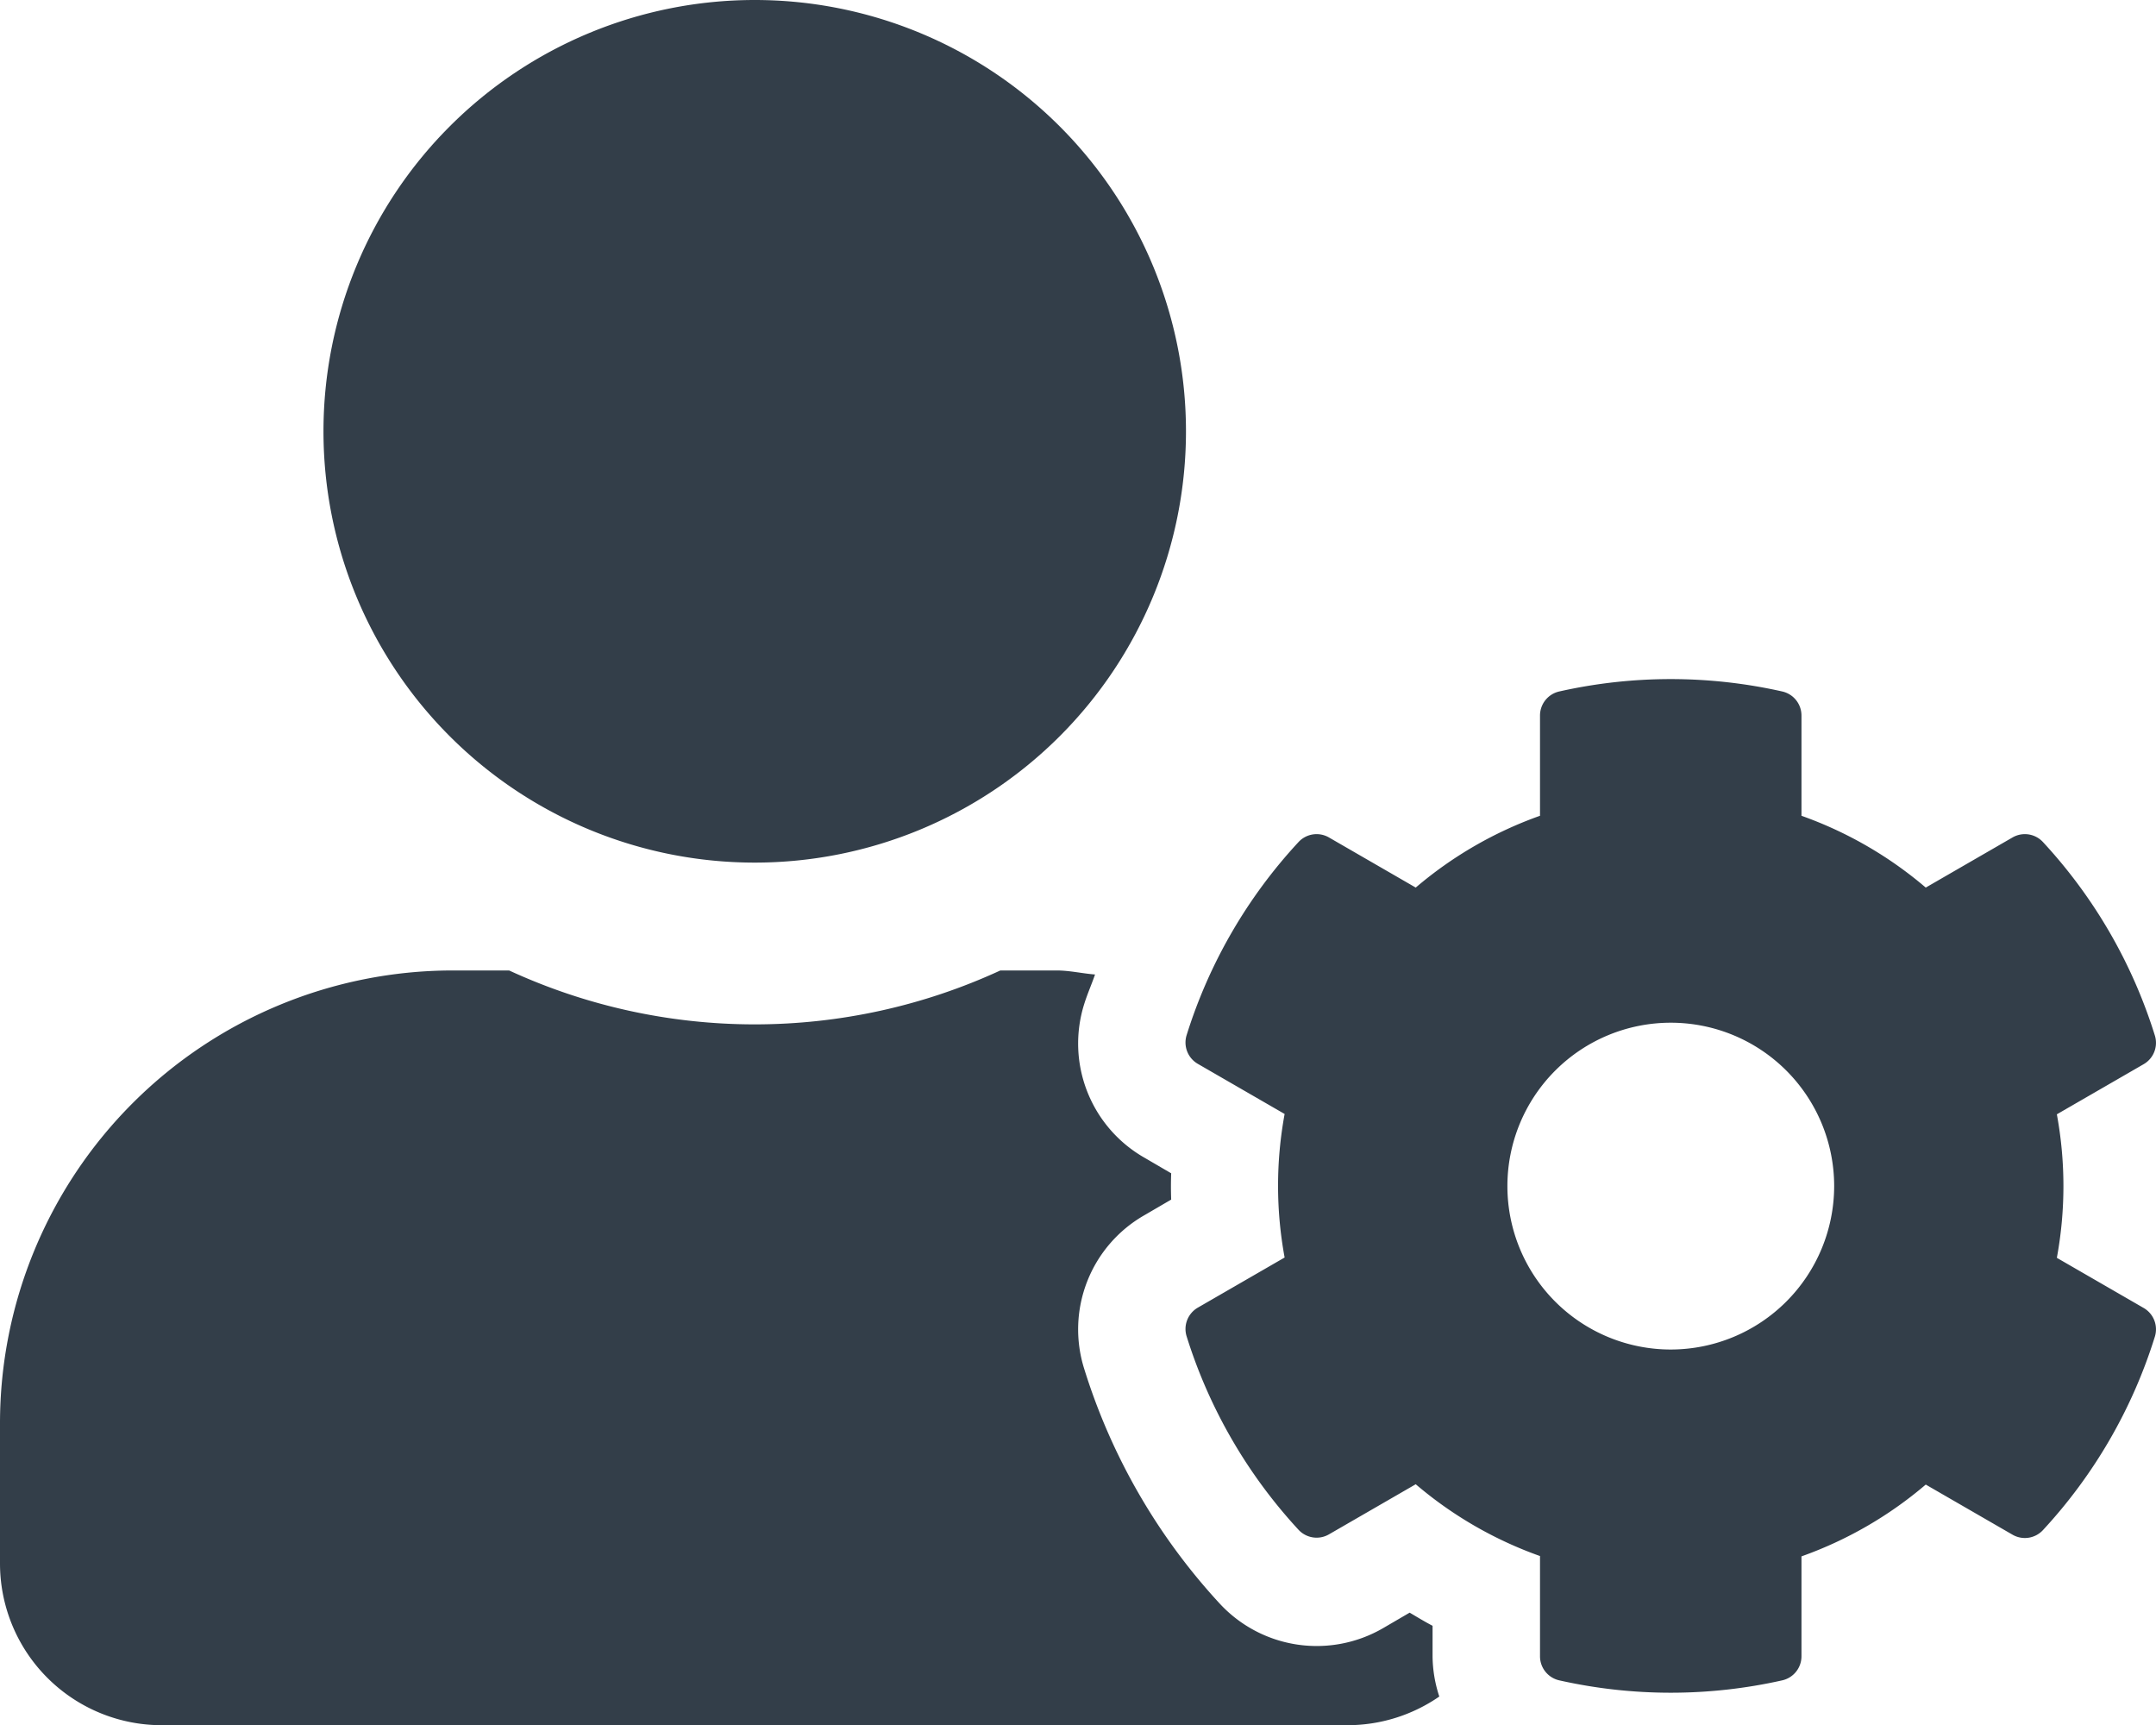 <svg xmlns="http://www.w3.org/2000/svg" width="26.247" height="21" viewBox="0 0 26.247 21">
    <path id="prefix__Icon_awesome-user-cog" fill="#333e49" d="M25.04 15.311a4.811 4.811 0 0 0 0-1.747l1.058-.611a.3.3 0 0 0 .135-.349 6.155 6.155 0 0 0-1.362-2.354.3.3 0 0 0-.369-.057l-1.058.611a4.815 4.815 0 0 0-1.513-.874V8.708a.3.3 0 0 0-.234-.291 6.188 6.188 0 0 0-2.715 0 .3.3 0 0 0-.234.291V9.93a4.815 4.815 0 0 0-1.513.874l-1.058-.611a.3.3 0 0 0-.369.057 6.155 6.155 0 0 0-1.362 2.35.3.3 0 0 0 .135.349l1.058.611a4.811 4.811 0 0 0 0 1.747l-1.058.611a.3.3 0 0 0-.135.349 6.186 6.186 0 0 0 1.362 2.354.3.3 0 0 0 .369.057l1.058-.611a4.815 4.815 0 0 0 1.513.874v1.222a.3.3 0 0 0 .234.291 6.188 6.188 0 0 0 2.715 0 .3.3 0 0 0 .234-.291v-1.218a4.815 4.815 0 0 0 1.513-.874l1.058.611a.3.3 0 0 0 .369-.057 6.155 6.155 0 0 0 1.362-2.354.3.3 0 0 0-.135-.349zm-4.7 1.116a1.989 1.989 0 1 1 1.989-1.989 1.991 1.991 0 0 1-1.985 1.989zM9.188 10.5a5.25 5.25 0 1 0-5.25-5.25 5.25 5.25 0 0 0 5.25 5.25zm8.252 9.29c-.094-.049-.189-.107-.279-.16l-.324.189a1.609 1.609 0 0 1-1.989-.3 7.479 7.479 0 0 1-1.648-2.854 1.6 1.6 0 0 1 .734-1.874l.324-.189q-.006-.16 0-.32l-.324-.189a1.6 1.6 0 0 1-.734-1.874c.037-.119.09-.238.131-.357-.156-.012-.308-.049-.468-.049h-.685a7.14 7.14 0 0 1-5.98 0h-.686A5.514 5.514 0 0 0 0 17.325v1.706A1.969 1.969 0 0 0 1.969 21h14.437a1.966 1.966 0 0 0 1.116-.349 1.6 1.6 0 0 1-.082-.484z" data-name="Icon awesome-user-cog"/>
</svg>
